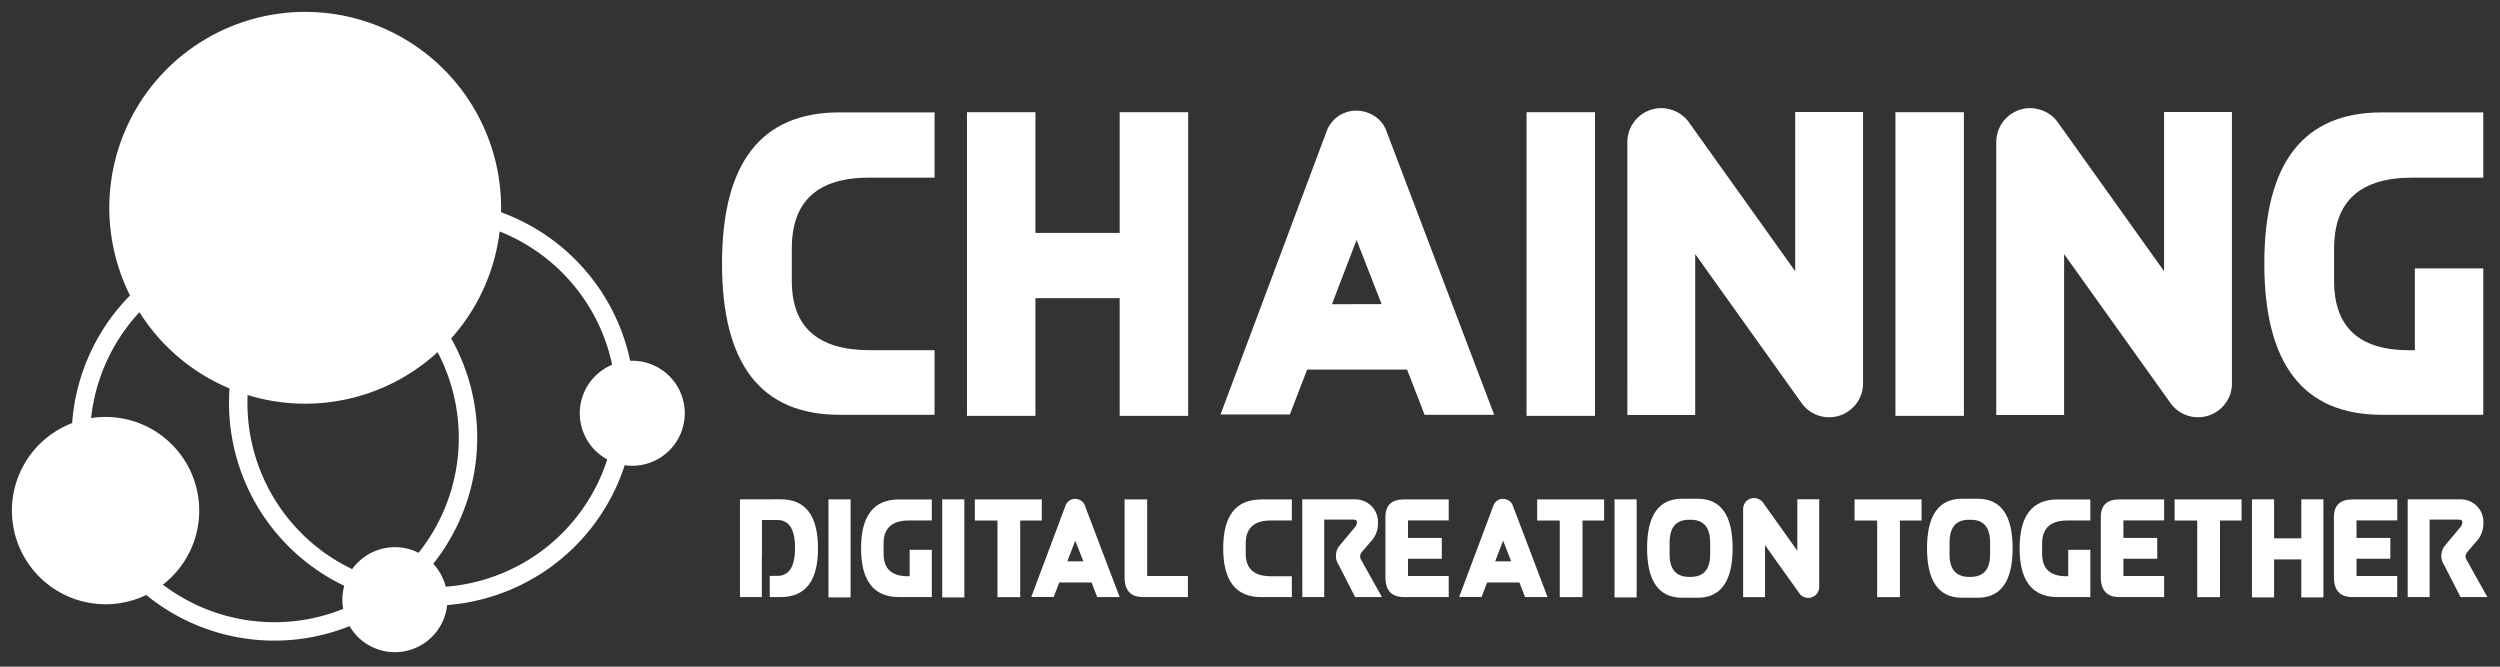 <svg xmlns="http://www.w3.org/2000/svg" xmlns:xlink="http://www.w3.org/1999/xlink" width="210" height="56" viewBox="0 0 210 56"><rect x="0" y="0" width="210" height="56" fill="#333333" stroke="none"/><defs><clipPath id="a"><rect width="207.935" height="53.783" fill="#fff"/></clipPath><clipPath id="c"><rect width="210" height="56"/></clipPath></defs><g id="b" clip-path="url(#c)"><g transform="translate(1 1)"><g transform="translate(0 0)" clip-path="url(#a)"><path d="M29.137,2.727h7.982v5.48H31.694q-6.567-.037-6.567,5.948v2.722q0,5.824,6.567,5.824h5.424v5.424H29.137q-9.869,0-9.871-12.7t9.871-12.7" transform="translate(40.384 5.716)" fill="#fff"/><path d="M31.661,18.341v9.886h-5.75V2.721h5.75v10.14h7.075V2.721h5.753V28.228H38.736V18.341Z" transform="translate(54.315 5.704)" fill="#fff"/><path d="M40.066,24.43,38.614,28.2H32.79L41.769,4.24A2.74,2.74,0,0,1,42.75,3.1,2.631,2.631,0,0,1,44.2,2.68,2.788,2.788,0,0,1,45.67,3.1a2.517,2.517,0,0,1,1,1.142l9.109,23.983H49.933L48.463,24.43Zm6.257-5.5-2.105-5.387L42.15,18.935Z" transform="translate(68.733 5.617)" fill="#fff"/><rect width="5.75" height="25.506" transform="translate(127.23 8.425)" fill="#fff"/><path d="M63.623,2.937v22.8a2.762,2.762,0,0,1-.545,1.669,2.846,2.846,0,0,1-4.589.019L49.526,14.873V28.391h-5.7V5.457a2.857,2.857,0,0,1,1.96-2.7,2.767,2.767,0,0,1,1.762,0,2.806,2.806,0,0,1,1.43,1.019l8.945,12.533V2.937Z" transform="translate(91.872 5.471)" fill="#fff"/><rect width="5.75" height="25.506" transform="translate(158.217 8.425)" fill="#fff"/><path d="M73.631,2.937v22.8a2.762,2.762,0,0,1-.545,1.669,2.846,2.846,0,0,1-4.589.019L59.534,14.873V28.391h-5.7V5.457a2.857,2.857,0,0,1,1.96-2.7,2.767,2.767,0,0,1,1.762,0,2.806,2.806,0,0,1,1.43,1.019l8.945,12.533V2.937Z" transform="translate(112.851 5.471)" fill="#fff"/><path d="M73.754,22.7V15.827H79.5v12.3H70.98q-9.869,0-9.871-12.7t9.871-12.7H79.5v5.48H73.537q-6.567,0-6.567,5.948V16.88q0,5.824,6.313,5.824Z" transform="translate(128.094 5.716)" fill="#fff"/><path d="M22.893,19.657q1.486,0,1.486-2.356,0-2.336-1.486-2.338H21.6v3.164h-.012v3.31H19.753V13.229l3.421-.006q3.135,0,3.133,4.13,0,4.078-3.133,4.084h-.92v-1.78Z" transform="translate(41.405 27.717)" fill="#fff"/><rect width="1.858" height="8.236" transform="translate(68.592 40.947)" fill="#fff"/><path d="M27.122,19.676v-2.22H28.98v3.972H26.224q-3.186,0-3.186-4.1t3.186-4.1H28.98v1.768H27.054q-2.122,0-2.124,1.923V17.8q0,1.881,2.04,1.879Z" transform="translate(48.291 27.725)" fill="#fff"/><rect width="1.858" height="8.236" transform="translate(78.147 40.947)" fill="#fff"/><path d="M28.028,21.435V15h-1.9V13.227H31.75V15H29.938v6.434Z" transform="translate(54.76 27.725)" fill="#fff"/><path d="M30.009,20.234l-.471,1.22H27.656l2.9-7.74a.889.889,0,0,1,.316-.368.856.856,0,0,1,.468-.133.884.884,0,0,1,.474.133.787.787,0,0,1,.322.368l2.944,7.747H33.192l-.471-1.226Zm2.022-1.774-.681-1.74-.666,1.74Z" transform="translate(57.971 27.694)" fill="#fff"/><path d="M32.085,13.227v6.434h3.421v1.768H31.738q-1.551,0-1.551-1.669V13.227Z" transform="translate(63.277 27.725)" fill="#fff"/><path d="M36.049,13.227h2.579v1.768H36.876c-1.415-.006-2.121.632-2.121,1.923V17.8q0,1.881,2.121,1.879h1.752v1.752H36.049q-3.186,0-3.186-4.1t3.186-4.1" transform="translate(68.886 27.725)" fill="#fff"/><path d="M36.853,14.928v6.505H35.014l-.006-8.208h4.3a2.017,2.017,0,0,1,1.489.533,1.96,1.96,0,0,1,.57,1.517,2.189,2.189,0,0,1-.663,1.564l-.721.851a.548.548,0,0,0-.053.573l1.771,3.17H39.448l-1.365-2.672a1.387,1.387,0,0,1,0-1.582l1.35-1.616a.644.644,0,0,0,.167-.418c0-.146-.093-.217-.276-.217Z" transform="translate(73.382 27.721)" fill="#fff"/><path d="M42.583,21.429H38.815q-1.551,0-1.551-1.669V14.71c0-.991.517-1.483,1.551-1.483h3.768v1.762H39.162v1.474H42v1.743H39.162v1.455h3.421Z" transform="translate(78.111 27.725)" fill="#fff"/><path d="M41.615,20.234l-.468,1.22H39.265l2.9-7.74a.889.889,0,0,1,.316-.368.859.859,0,0,1,.471-.133.9.9,0,0,1,.474.133.8.8,0,0,1,.322.368L46.69,21.46H44.8l-.474-1.226Zm2.022-1.774-.681-1.74-.666,1.74Z" transform="translate(82.305 27.694)" fill="#fff"/><path d="M43.283,21.435V15h-1.9V13.227h5.626V15H45.194v6.434Z" transform="translate(86.737 27.725)" fill="#fff"/><rect width="1.858" height="8.236" transform="translate(134.621 40.947)" fill="#fff"/><path d="M48.6,13.208q2.949,0,2.948,4.158T48.6,21.527H47.311q-2.944,0-2.948-4.161t2.948-4.158Zm-.545,1.768h-.2q-1.6.009-1.6,1.923v.994q0,1.881,1.653,1.882h.1q1.653,0,1.653-1.882V16.9q0-1.913-1.6-1.923" transform="translate(92.992 27.685)" fill="#fff"/><path d="M53.359,13.294v7.363a.918.918,0,0,1-1.2.876A.879.879,0,0,1,51.7,21.2l-2.892-4.053v4.366H46.969V14.109a.916.916,0,0,1,.632-.873.887.887,0,0,1,.567,0,.9.9,0,0,1,.464.328l2.889,4.05V13.294Z" transform="translate(98.454 27.646)" fill="#fff"/><path d="M51.895,21.435V15h-1.9V13.227h5.626V15H53.805v6.434Z" transform="translate(104.788 27.725)" fill="#fff"/><path d="M56.2,13.208c1.969,0,2.948,1.384,2.948,4.158s-.978,4.161-2.948,4.161H54.906c-1.96,0-2.948-1.387-2.948-4.161s.988-4.158,2.948-4.158Zm-.542,1.768H55.45c-1.065.006-1.6.647-1.6,1.923v.994c0,1.254.554,1.882,1.656,1.882h.1c1.1,0,1.65-.629,1.65-1.882V16.9c0-1.276-.529-1.917-1.6-1.923" transform="translate(108.912 27.685)" fill="#fff"/><path d="M58.554,19.676v-2.22h1.858v3.972H57.656q-3.186,0-3.186-4.1t3.186-4.1h2.756v1.768H58.486q-2.122,0-2.124,1.923V17.8q0,1.881,2.04,1.879Z" transform="translate(114.177 27.725)" fill="#fff"/><path d="M61.992,21.429H58.224q-1.551,0-1.551-1.669V14.71c0-.991.517-1.483,1.551-1.483h3.768v1.762H58.571v1.474h2.842v1.743H58.571v1.455h3.421Z" transform="translate(118.795 27.725)" fill="#fff"/><path d="M60.578,21.435V15h-1.9V13.227H64.3V15H62.489v6.434Z" transform="translate(122.99 27.725)" fill="#fff"/><path d="M62.632,18.268v3.192H60.774V13.225h1.858V16.5h2.285V13.225h1.858v8.236H64.917V18.268Z" transform="translate(127.392 27.721)" fill="#fff"/><path d="M68.316,21.429H64.548Q63,21.429,63,19.76V14.71c0-.991.517-1.483,1.551-1.483h3.768v1.762H64.895v1.474h2.842v1.743H64.895v1.455h3.421Z" transform="translate(132.051 27.725)" fill="#fff"/><path d="M66.843,14.928v6.505H65L65,13.225h4.3a2.017,2.017,0,0,1,1.489.533,1.96,1.96,0,0,1,.57,1.517,2.189,2.189,0,0,1-.663,1.564l-.721.851a.548.548,0,0,0-.053.573l1.771,3.17H69.438l-1.365-2.672a1.387,1.387,0,0,1,0-1.582l1.35-1.616a.644.644,0,0,0,.167-.418c0-.146-.093-.217-.276-.217Z" transform="translate(136.246 27.721)" fill="#fff"/><path d="M35.552,16.456A16.455,16.455,0,1,1,19.1,0,16.456,16.456,0,0,1,35.552,16.456" transform="translate(5.54 -0.001)" fill="#fff"/><path d="M18.653,40.124A17.035,17.035,0,1,1,35.688,23.089,17.051,17.051,0,0,1,18.653,40.124m0-32.522A15.487,15.487,0,1,0,34.14,23.089,15.5,15.5,0,0,0,18.653,7.6" transform="translate(3.398 12.689)" fill="#fff"/><path d="M22.923,39.175A17.035,17.035,0,1,1,39.958,22.14,17.053,17.053,0,0,1,22.923,39.175m0-32.522A15.487,15.487,0,1,0,38.41,22.14,15.5,15.5,0,0,0,22.923,6.653" transform="translate(12.348 10.7)" fill="#fff"/><path d="M15.735,18.856a7.867,7.867,0,1,1-7.867-7.867,7.869,7.869,0,0,1,7.867,7.867" transform="translate(0 23.034)" fill="#fff"/><path d="M17.787,18.934a4.41,4.41,0,1,1-4.412-4.412,4.412,4.412,0,0,1,4.412,4.412" transform="translate(18.794 30.44)" fill="#fff"/><path d="M24.227,13.877a4.41,4.41,0,1,1-4.412-4.412,4.412,4.412,0,0,1,4.412,4.412" transform="translate(32.294 19.839)" fill="#fff"/></g></g></g></svg>